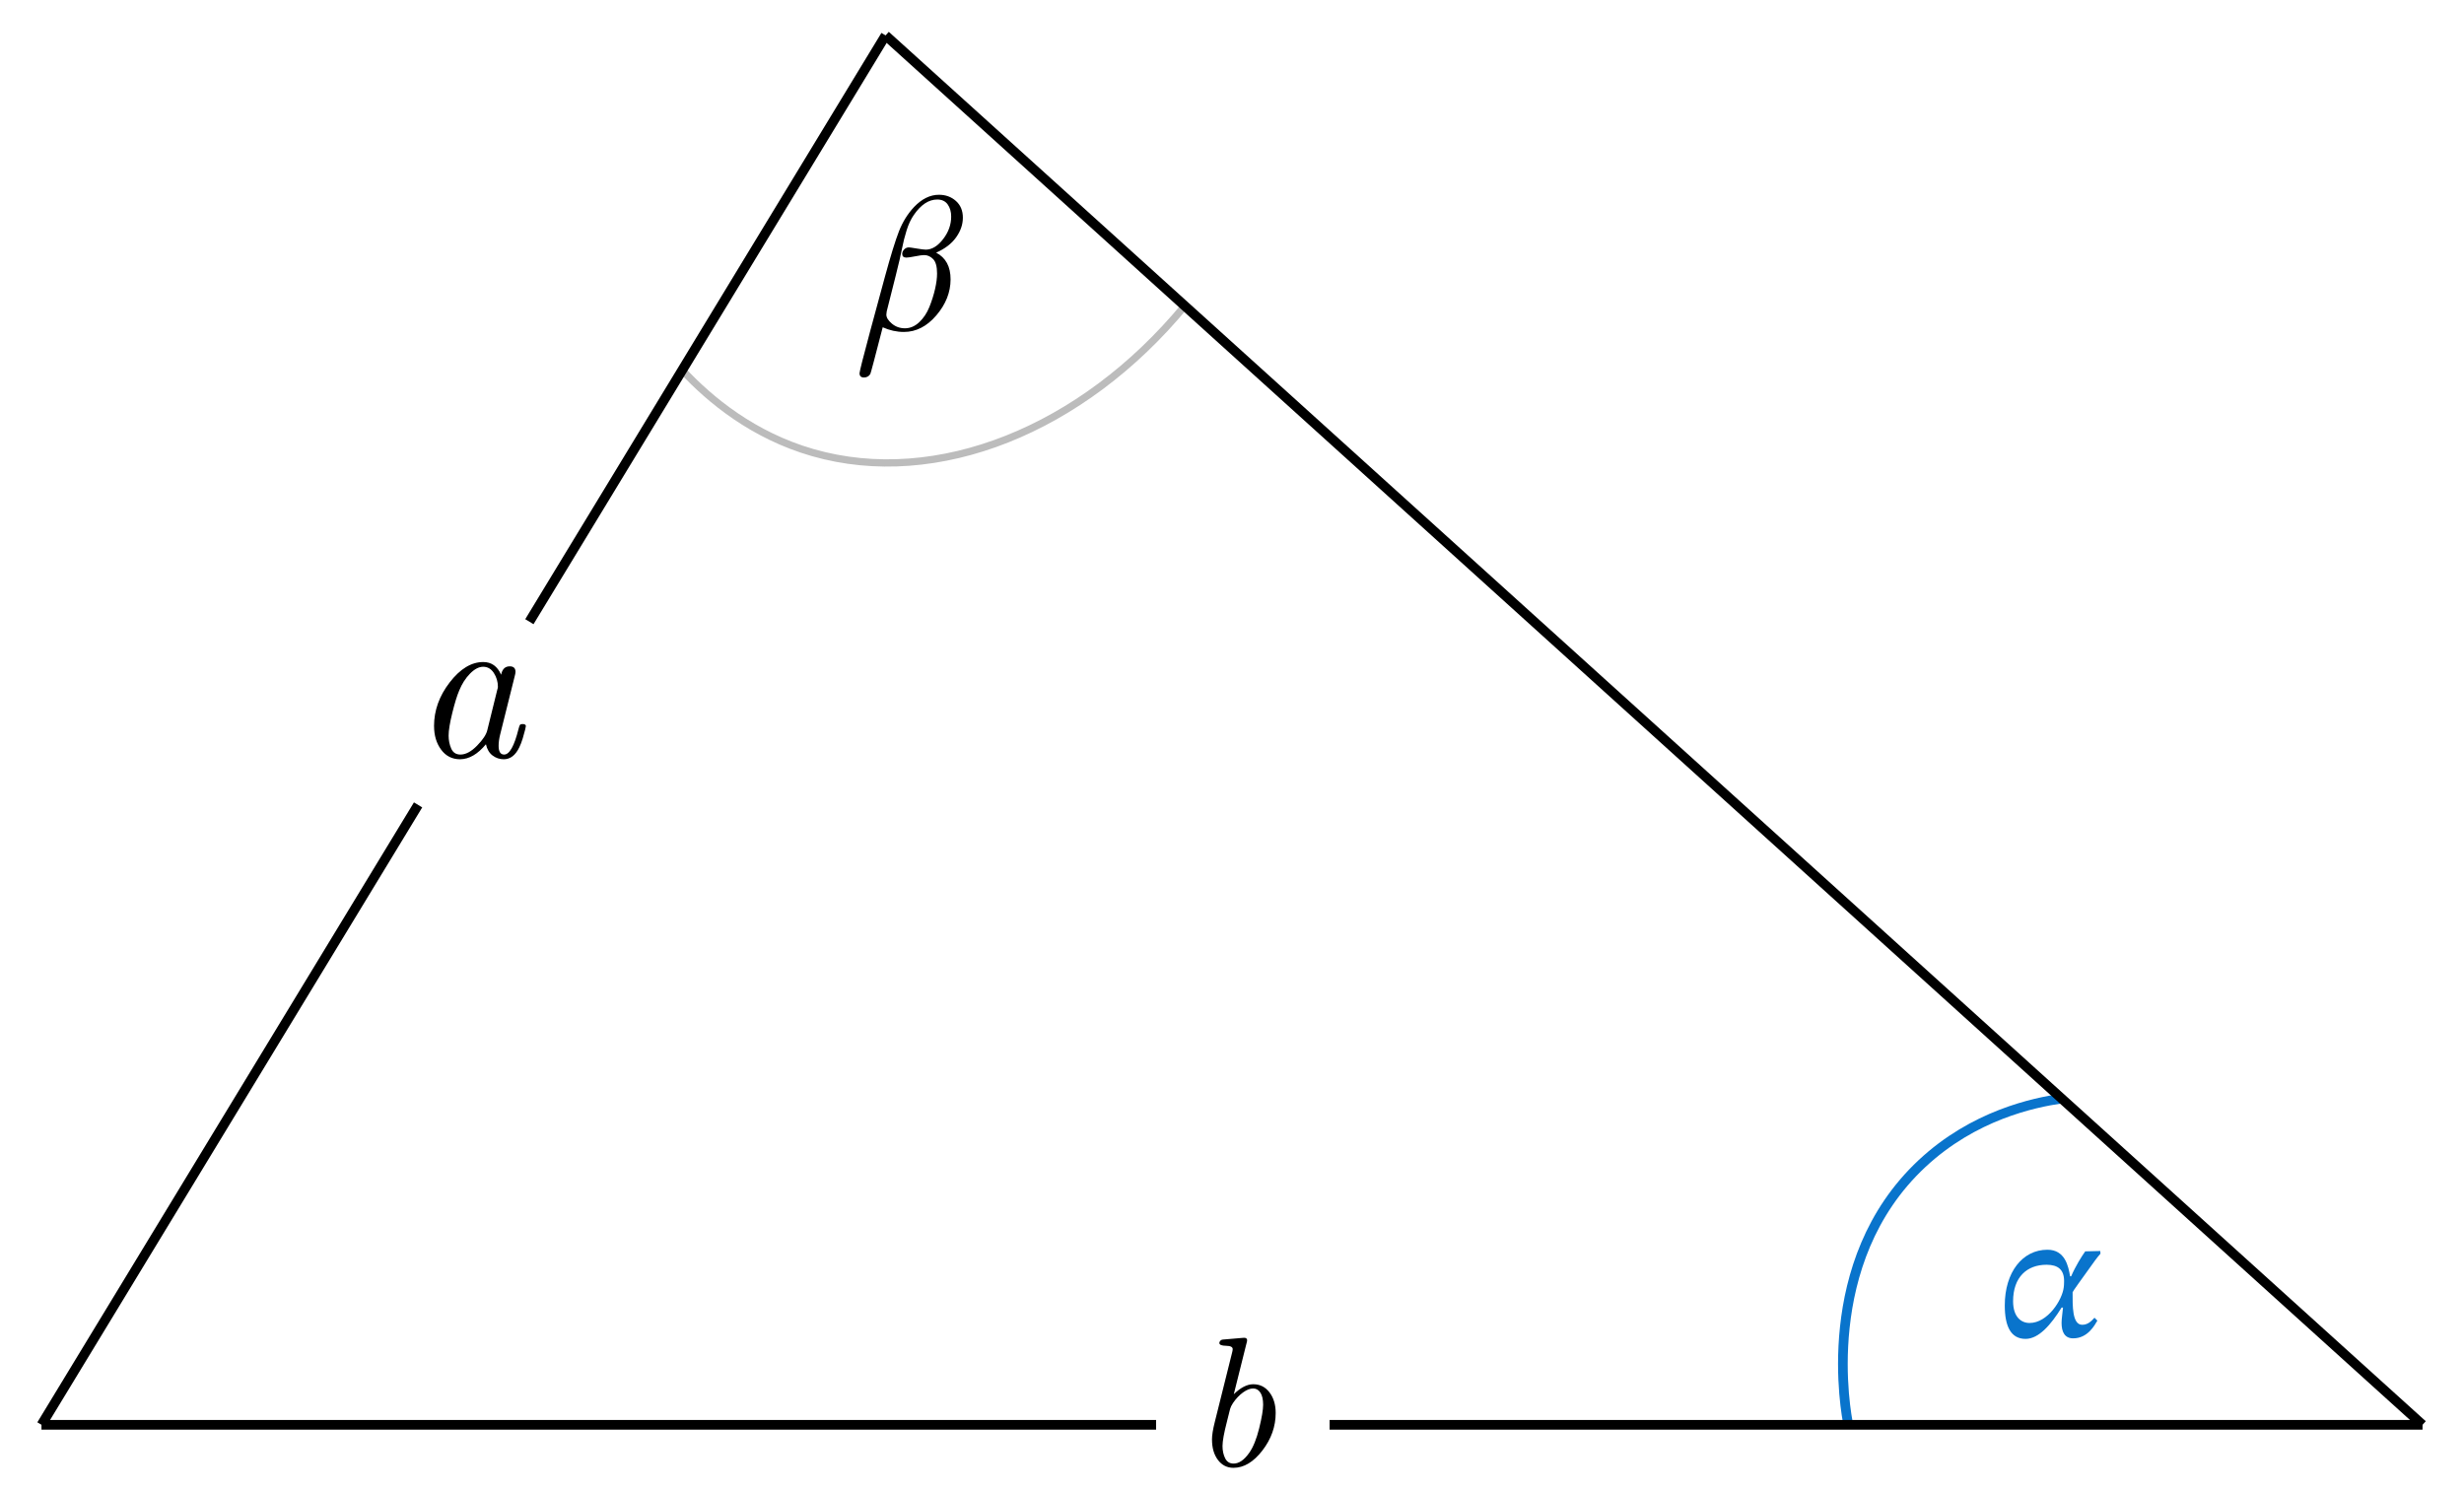 <?xml version="1.0" encoding="UTF-8"?>
<svg id="Layer_1" data-name="Layer 1" xmlns="http://www.w3.org/2000/svg" viewBox="0 0 254.637 154.154">
  <defs>
    <style>
      .cls-1 {
        stroke: #000;
      }

      .cls-1, .cls-2, .cls-3 {
        fill: none;
        stroke-miterlimit: 10;
      }

      .cls-2 {
        stroke: #0974cc;
      }

      .cls-3 {
        stroke: #bcbcbc;
        stroke-width: .75px;
      }

      .cls-4 {
        fill: #0974cc;
      }
    </style>
  </defs>
  <path class="cls-2" d="M213.059,113.548c-2.902.411-9.092,1.727-14.432,6.717-10.898,10.183-7.84,25.935-7.615,27"/>
  <path class="cls-3" d="M70.506,38.25c2.907,3.115,7.354,6.768,13.494,8.532,12.835,3.688,27.867-2.369,38.435-15.167"/>
  <line class="cls-1" x1="4.286" y1="147.265" x2="119.473" y2="147.265"/>
  <line class="cls-1" x1="91.516" y1="3.661" x2="250.352" y2="147.265"/>
  <line class="cls-1" x1="250.352" y1="147.265" x2="137.407" y2="147.265"/>
  <path class="cls-1" d="M91.516,3.661c-12.269,20.198-24.539,40.397-36.808,60.595"/>
  <line class="cls-1" x1="4.286" y1="147.265" x2="43.206" y2="83.192"/>
  <path d="M44.855,75.04c0-1.612.541-3.117,1.622-4.516,1.08-1.398,2.235-2.098,3.465-2.098.847,0,1.461.437,1.844,1.311.116-.578.412-.867.89-.867.397,0,.597.191.597.575,0,.102-.029.258-.087.468l-1.505,6.032c-.102.413-.152.793-.152,1.141,0,.602.188.902.563.902h.011c.549,0,1.043-.88,1.483-2.641.058-.239.11-.384.157-.435s.136-.076.266-.076c.224,0,.336.072.336.216,0,.029-.027.159-.082.39-.054.231-.135.523-.243.877-.108.354-.224.657-.347.91-.397.831-.935,1.246-1.613,1.246-.427,0-.812-.129-1.155-.387-.344-.258-.573-.646-.688-1.163-.847,1.026-1.736,1.542-2.669,1.55-.818,0-1.471-.33-1.959-.989s-.732-1.475-.732-2.448ZM46.36,76.016c0,.491.09.943.271,1.355.181.412.498.618.953.618.548,0,1.122-.308,1.722-.924s.949-1.146,1.051-1.588l1.035-4.192c.043-.13.064-.228.064-.292,0-.52-.139-.996-.416-1.429-.278-.433-.647-.649-1.109-.649-.44,0-.893.236-1.358.71-.465.474-.838,1.057-1.119,1.751-.224.521-.462,1.294-.715,2.321-.252,1.026-.378,1.8-.378,2.32Z"/>
  <path d="M125.249,148.793c0-.448.097-1.052.289-1.812l1.76-7.056c.062-.225.093-.386.093-.482,0-.225-.23-.34-.689-.346-.459-.006-.688-.102-.688-.287,0-.064.014-.115.042-.154.027-.038.054-.072.079-.101.024-.029.062-.053.111-.072.05-.02.087-.029.112-.029.024,0,.066-.003.125-.009.06-.006.095-.009.107-.009.167-.013.422-.034.763-.065.342-.031.624-.056.848-.074.224-.019.348-.028.372-.028.205,0,.308.087.308.261,0,.075-.032.221-.096.438l-1.281,5.134c.707-.687,1.374-1.03,2-1.03h.019c.684,0,1.239.279,1.667.838s.642,1.271.642,2.134c0,1.396-.458,2.689-1.376,3.88s-1.914,1.786-2.989,1.786c-.658,0-1.191-.271-1.602-.812-.409-.541-.614-1.243-.614-2.104ZM126.338,149.463c0,.473.091.892.271,1.259.18.367.472.55.875.55.559,0,1.099-.373,1.62-1.118.409-.584.75-1.427,1.023-2.53s.409-1.916.409-2.438c0-.534-.093-.947-.278-1.239-.187-.292-.438-.438-.755-.438-.316,0-.664.136-1.043.409s-.726.639-1.04,1.098c-.074.111-.138.222-.19.33-.052.109-.088.202-.107.28s-.065.26-.137.546-.133.534-.186.745c-.308,1.188-.462,2.036-.462,2.546Z"/>
  <path class="cls-4" d="M214.038,131.918c.449-1.047,1.104-2.094,1.458-2.58l1.552-.038.019.28c-.131.15-.411.486-.542.673-1.421,1.981-2.336,3.233-2.336,3.308,0,1.365-.057,3.365.99,3.365.561,0,.916-.336,1.271-.729l.299.299c-.28.467-.991,1.832-2.505,1.832-.879,0-1.196-.673-1.196-1.589,0-.449.094-.972.149-1.589h-.149c-1.103,1.776-2.355,3.234-3.72,3.234-1.533,0-2.149-1.309-2.149-3.458,0-3.439,1.832-5.757,4.411-5.757,1.813,0,2.168,1.701,2.337,2.748h.111ZM213.273,133.058c.019-.131.037-.355.037-.654,0-1.159-.617-1.682-1.813-1.682-2.019,0-3.458,1.271-3.458,3.775,0,1.626.842,2.243,1.701,2.243,1.888,0,3.384-2.393,3.533-3.682Z"/>
  <path d="M88.827,38.58c0-.174.37-1.64,1.111-4.397l1.512-5.575c.594-2.178,1.079-3.749,1.456-4.712.378-.963.896-1.796,1.554-2.499.806-.844,1.664-1.266,2.573-1.266.691,0,1.276.213,1.755.64.479.427.718,1.002.718,1.728,0,.704-.233,1.382-.7,2.035s-1.155,1.18-2.063,1.58c.998.516,1.496,1.438,1.493,2.769-.004,1.331-.494,2.568-1.471,3.711s-2.095,1.715-3.353,1.715c-.746,0-1.477-.161-2.19-.483-.805,3.125-1.232,4.736-1.283,4.833-.151.238-.367.357-.649.357-.309,0-.462-.145-.462-.435ZM91.599,32.515c0,.304.19.616.573.936.383.32.832.48,1.347.48.54,0,1.034-.211,1.481-.633s.796-.947,1.047-1.575c.251-.628.446-1.245.584-1.851.139-.605.208-1.14.208-1.604,0-.715-.136-1.211-.405-1.489-.271-.277-.583-.416-.937-.416-.174,0-.484.043-.932.131-.447.087-.744.13-.893.13-.289,0-.435-.128-.435-.383,0-.16.066-.311.198-.455.132-.144.298-.216.497-.216.077,0,.346.039.806.116.46.077.771.116.932.116.631,0,1.227-.36,1.787-1.081.56-.721.84-1.501.84-2.34,0-.5-.121-.917-.362-1.254s-.601-.505-1.077-.505c-.876,0-1.681.528-2.414,1.583-.305.438-.556.972-.753,1.604s-.354,1.251-.47,1.86c-.115.608-.336,1.559-.662,2.852s-.633,2.511-.921,3.654c-.027.2-.04.313-.04.339Z"/>
</svg>